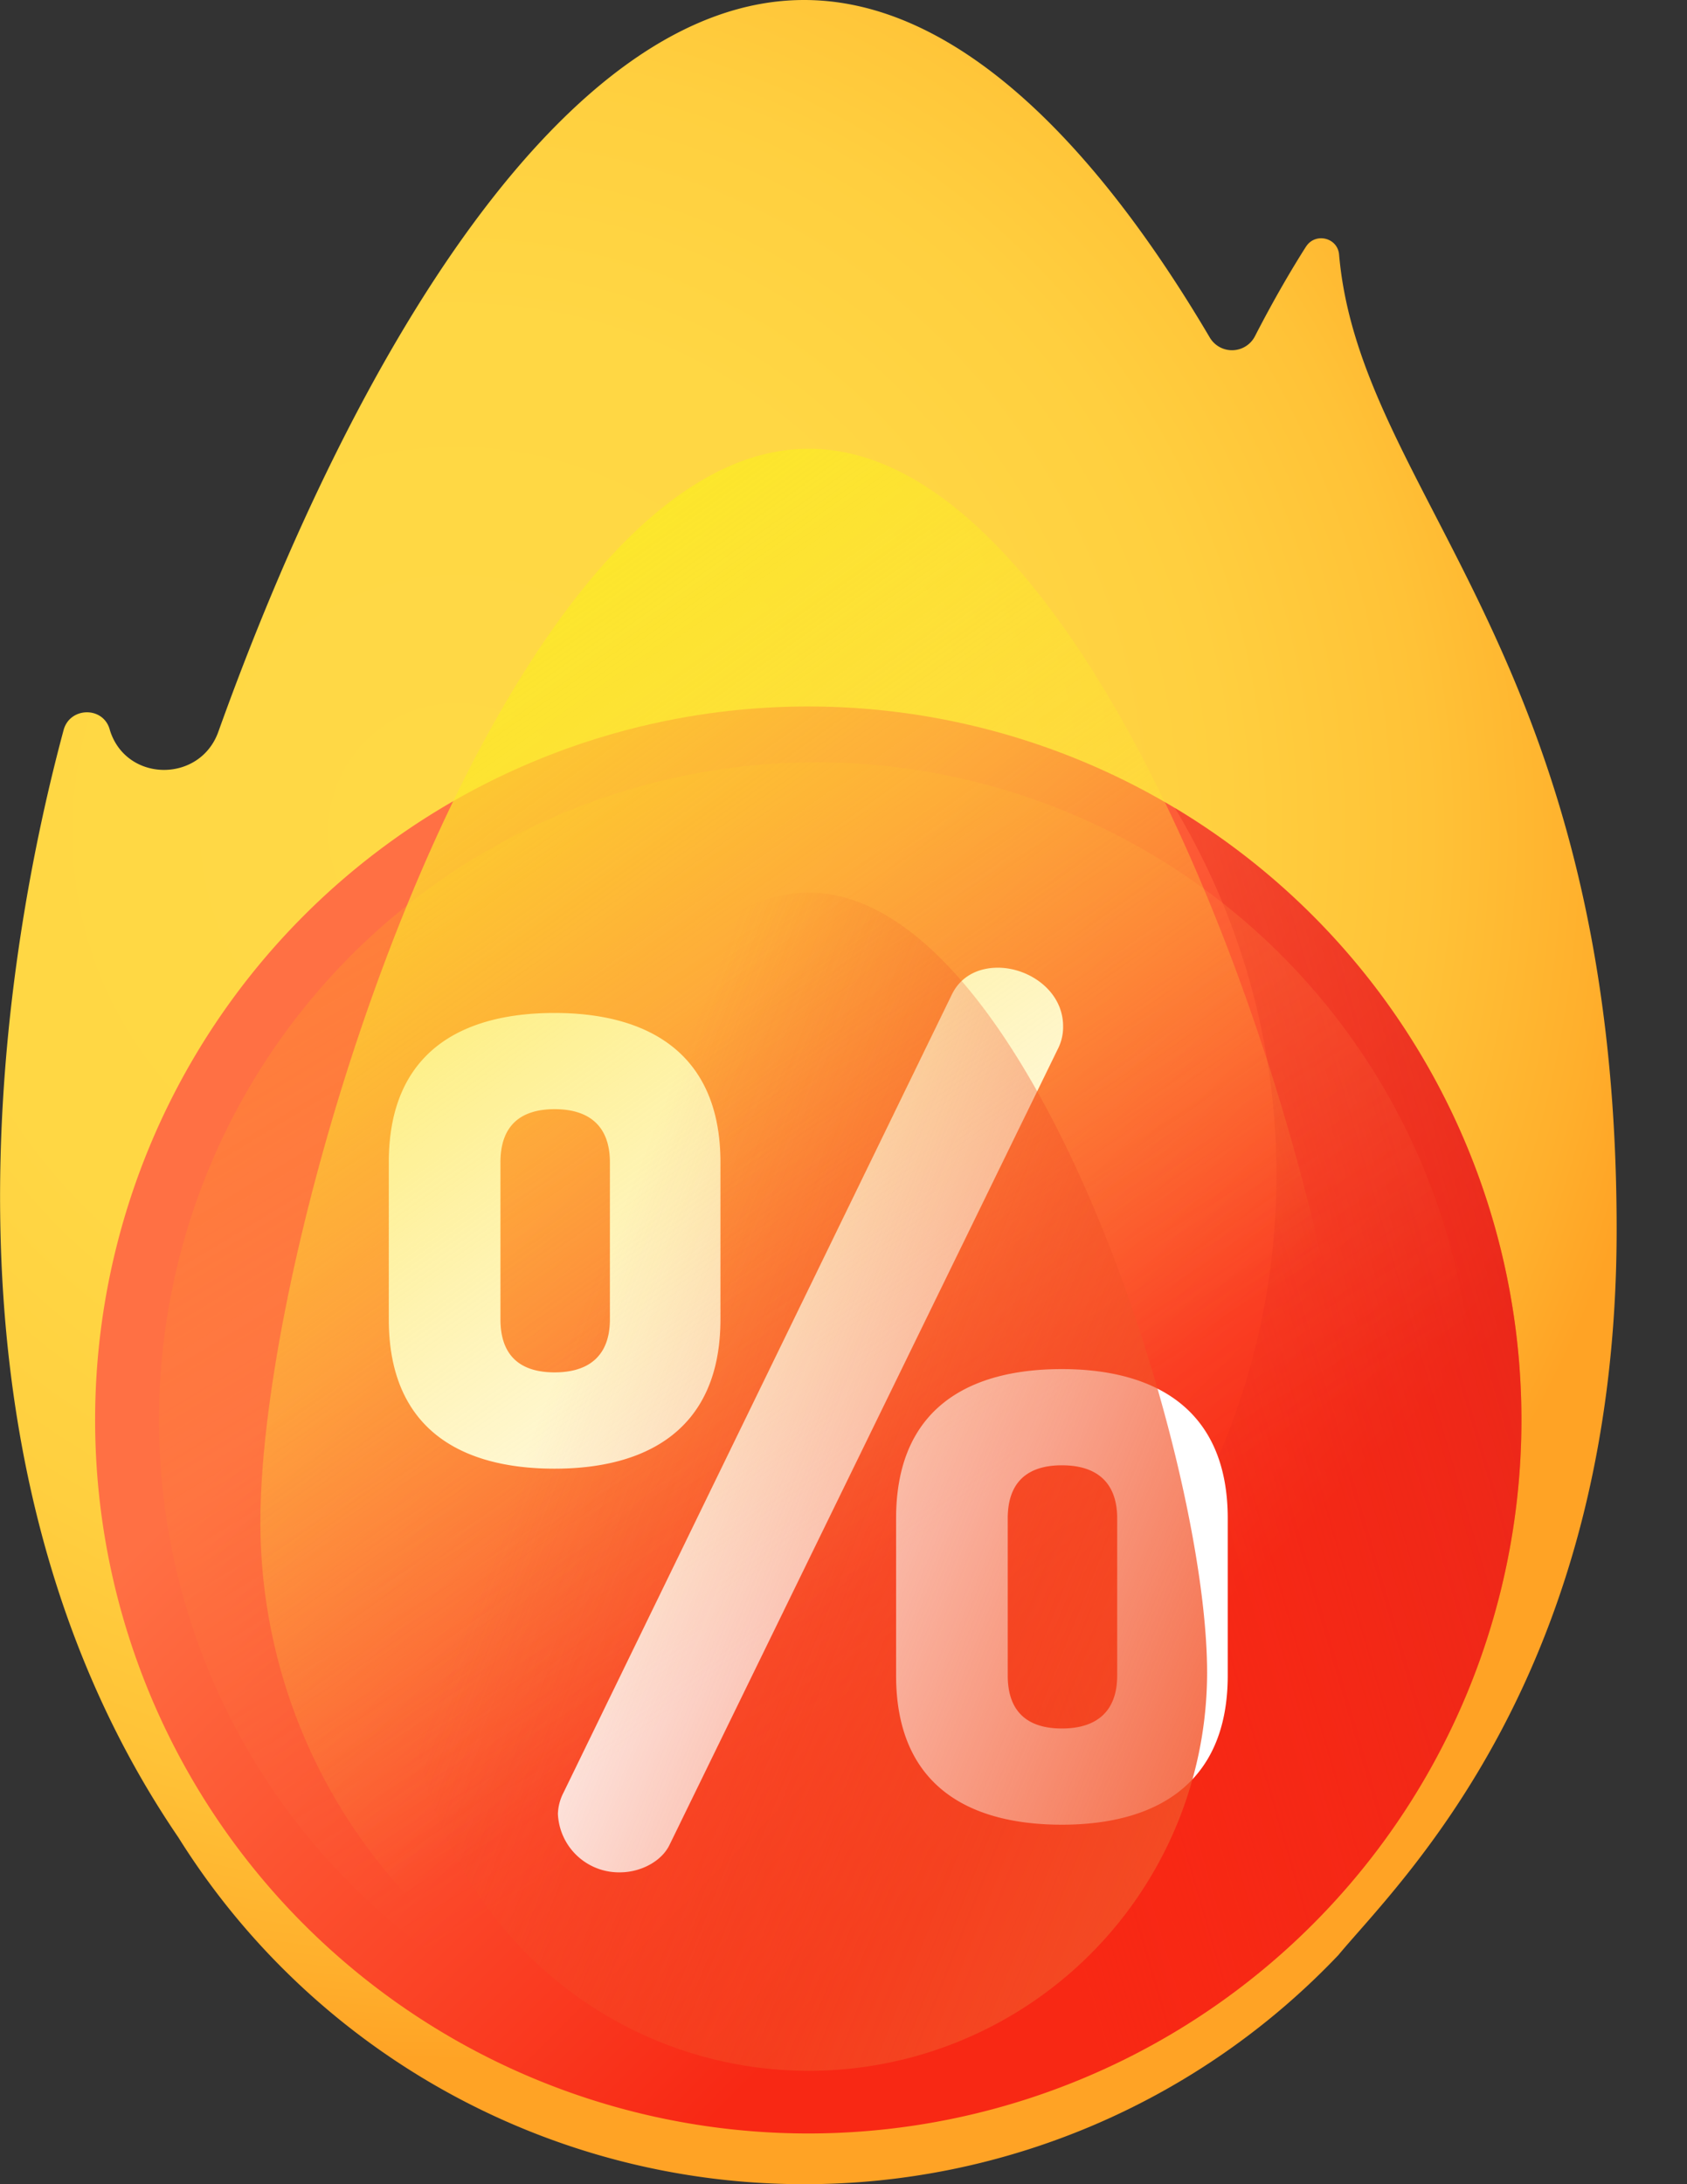 <svg width="17" height="22" viewBox="0 0 17 22" fill="none" xmlns="http://www.w3.org/2000/svg"><rect x="0" y="0" width="17" height="22" fill="#333333" stroke="none"/><path d="M13.16 2.485c-.142.223-.32.525-.513.9a.26.26 0 01-.457.013C11.017 1.41 9.613 0 8.103 0 5.698 0 3.56 3.579 2.2 7.371c-.184.514-.92.512-1.09-.008a2.071 2.071 0 01-.007-.024c-.072-.227-.4-.216-.462.014-.562 2.088-1.528 7.22 1.157 11.155A7.435 7.435 0 008.103 22a7.418 7.418 0 005.384-2.308c.612-.737 2.804-2.808 2.804-7.309 0-5.812-2.585-7.384-2.797-9.819-.015-.172-.24-.225-.333-.08z" fill="url(#paint0_radial_149_4724)"/><path d="M8.145 21.489a7.186 7.186 0 100-14.373 7.186 7.186 0 000 14.373z" fill="url(#paint1_linear_149_4724)"/><path d="M11.839 8.137a7.186 7.186 0 01-9.859 9.859 7.187 7.187 0 109.859-9.859z" fill="url(#paint2_linear_149_4724)"/><path d="M8.145 20.926a6.624 6.624 0 100-13.247 6.624 6.624 0 000 13.247z" fill="url(#paint3_linear_149_4724)"/><path d="M3.918 13.289v-1.582c0-1.103.724-1.504 1.67-1.504.937 0 1.672.401 1.672 1.504v1.582c0 1.103-.735 1.504-1.671 1.504-.947 0-1.671-.401-1.671-1.504zm2.228-1.582c0-.368-.212-.535-.557-.535-.345 0-.546.167-.546.535v1.582c0 .367.2.534.546.534.345 0 .557-.167.557-.534v-1.582zm4.567-1.37a.483.483 0 01-.045.212l-3.92 8.031c-.079.167-.29.279-.502.279a.616.616 0 01-.624-.59.5.5 0 01.056-.212l3.91-8.032c.089-.19.267-.278.468-.278.312 0 .657.233.657.59zM9.03 16.876v-1.582c0-1.103.724-1.504 1.67-1.504.936 0 1.672.401 1.672 1.504v1.582c0 1.102-.736 1.503-1.671 1.503-.947 0-1.671-.4-1.671-1.503zm2.228-1.582c0-.368-.212-.535-.557-.535-.345 0-.546.167-.546.535v1.582c0 .367.2.534.546.534.345 0 .557-.167.557-.534v-1.582z" fill="#fff"/><path d="M13.677 15.331a5.526 5.526 0 11-11.053 0C2.624 12.28 5.098 4.52 8.15 4.52c3.053 0 5.527 7.76 5.527 10.811z" fill="url(#paint4_linear_149_4724)"/><path d="M12.164 16.844a4.014 4.014 0 11-8.028 0c0-2.217 1.797-7.853 4.014-7.853 2.217 0 4.014 5.636 4.014 7.853z" fill="url(#paint5_linear_149_4724)"/><defs><linearGradient id="paint1_linear_149_4724" x1="5.409" y1="11.566" x2="11.203" y2="17.36" gradientUnits="userSpaceOnUse"><stop stop-color="#FF7044"/><stop offset="1" stop-color="#F82814"/></linearGradient><linearGradient id="paint2_linear_149_4724" x1="9.376" y1="15.146" x2="22.058" y2="11.426" gradientUnits="userSpaceOnUse"><stop stop-color="#F82814" stop-opacity="0"/><stop offset="1" stop-color="#C0272D"/></linearGradient><linearGradient id="paint3_linear_149_4724" x1="9.507" y1="16.554" x2=".883" y2="2.293" gradientUnits="userSpaceOnUse"><stop stop-color="#FF7044" stop-opacity="0"/><stop offset="1" stop-color="#FFA325"/></linearGradient><linearGradient id="paint4_linear_149_4724" x1="9.333" y1="15.479" x2="2.328" y2="5.534" gradientUnits="userSpaceOnUse"><stop stop-color="#FFD945" stop-opacity="0"/><stop offset="1" stop-color="#FBED21"/></linearGradient><linearGradient id="paint5_linear_149_4724" x1="5.541" y1="13.988" x2="14.106" y2="17.394" gradientUnits="userSpaceOnUse"><stop stop-color="#F35227" stop-opacity="0"/><stop offset="1" stop-color="#F35227"/></linearGradient><radialGradient id="paint0_radial_149_4724" cx="0" cy="0" r="1" gradientUnits="userSpaceOnUse" gradientTransform="translate(4.61 8.381) scale(12.341)"><stop stop-color="#FFD945"/><stop offset=".417" stop-color="#FFD744"/><stop offset=".628" stop-color="#FFCF3F"/><stop offset=".793" stop-color="#FFC237"/><stop offset=".933" stop-color="#FFAF2C"/><stop offset="1" stop-color="#FFA325"/></radialGradient></defs></svg>